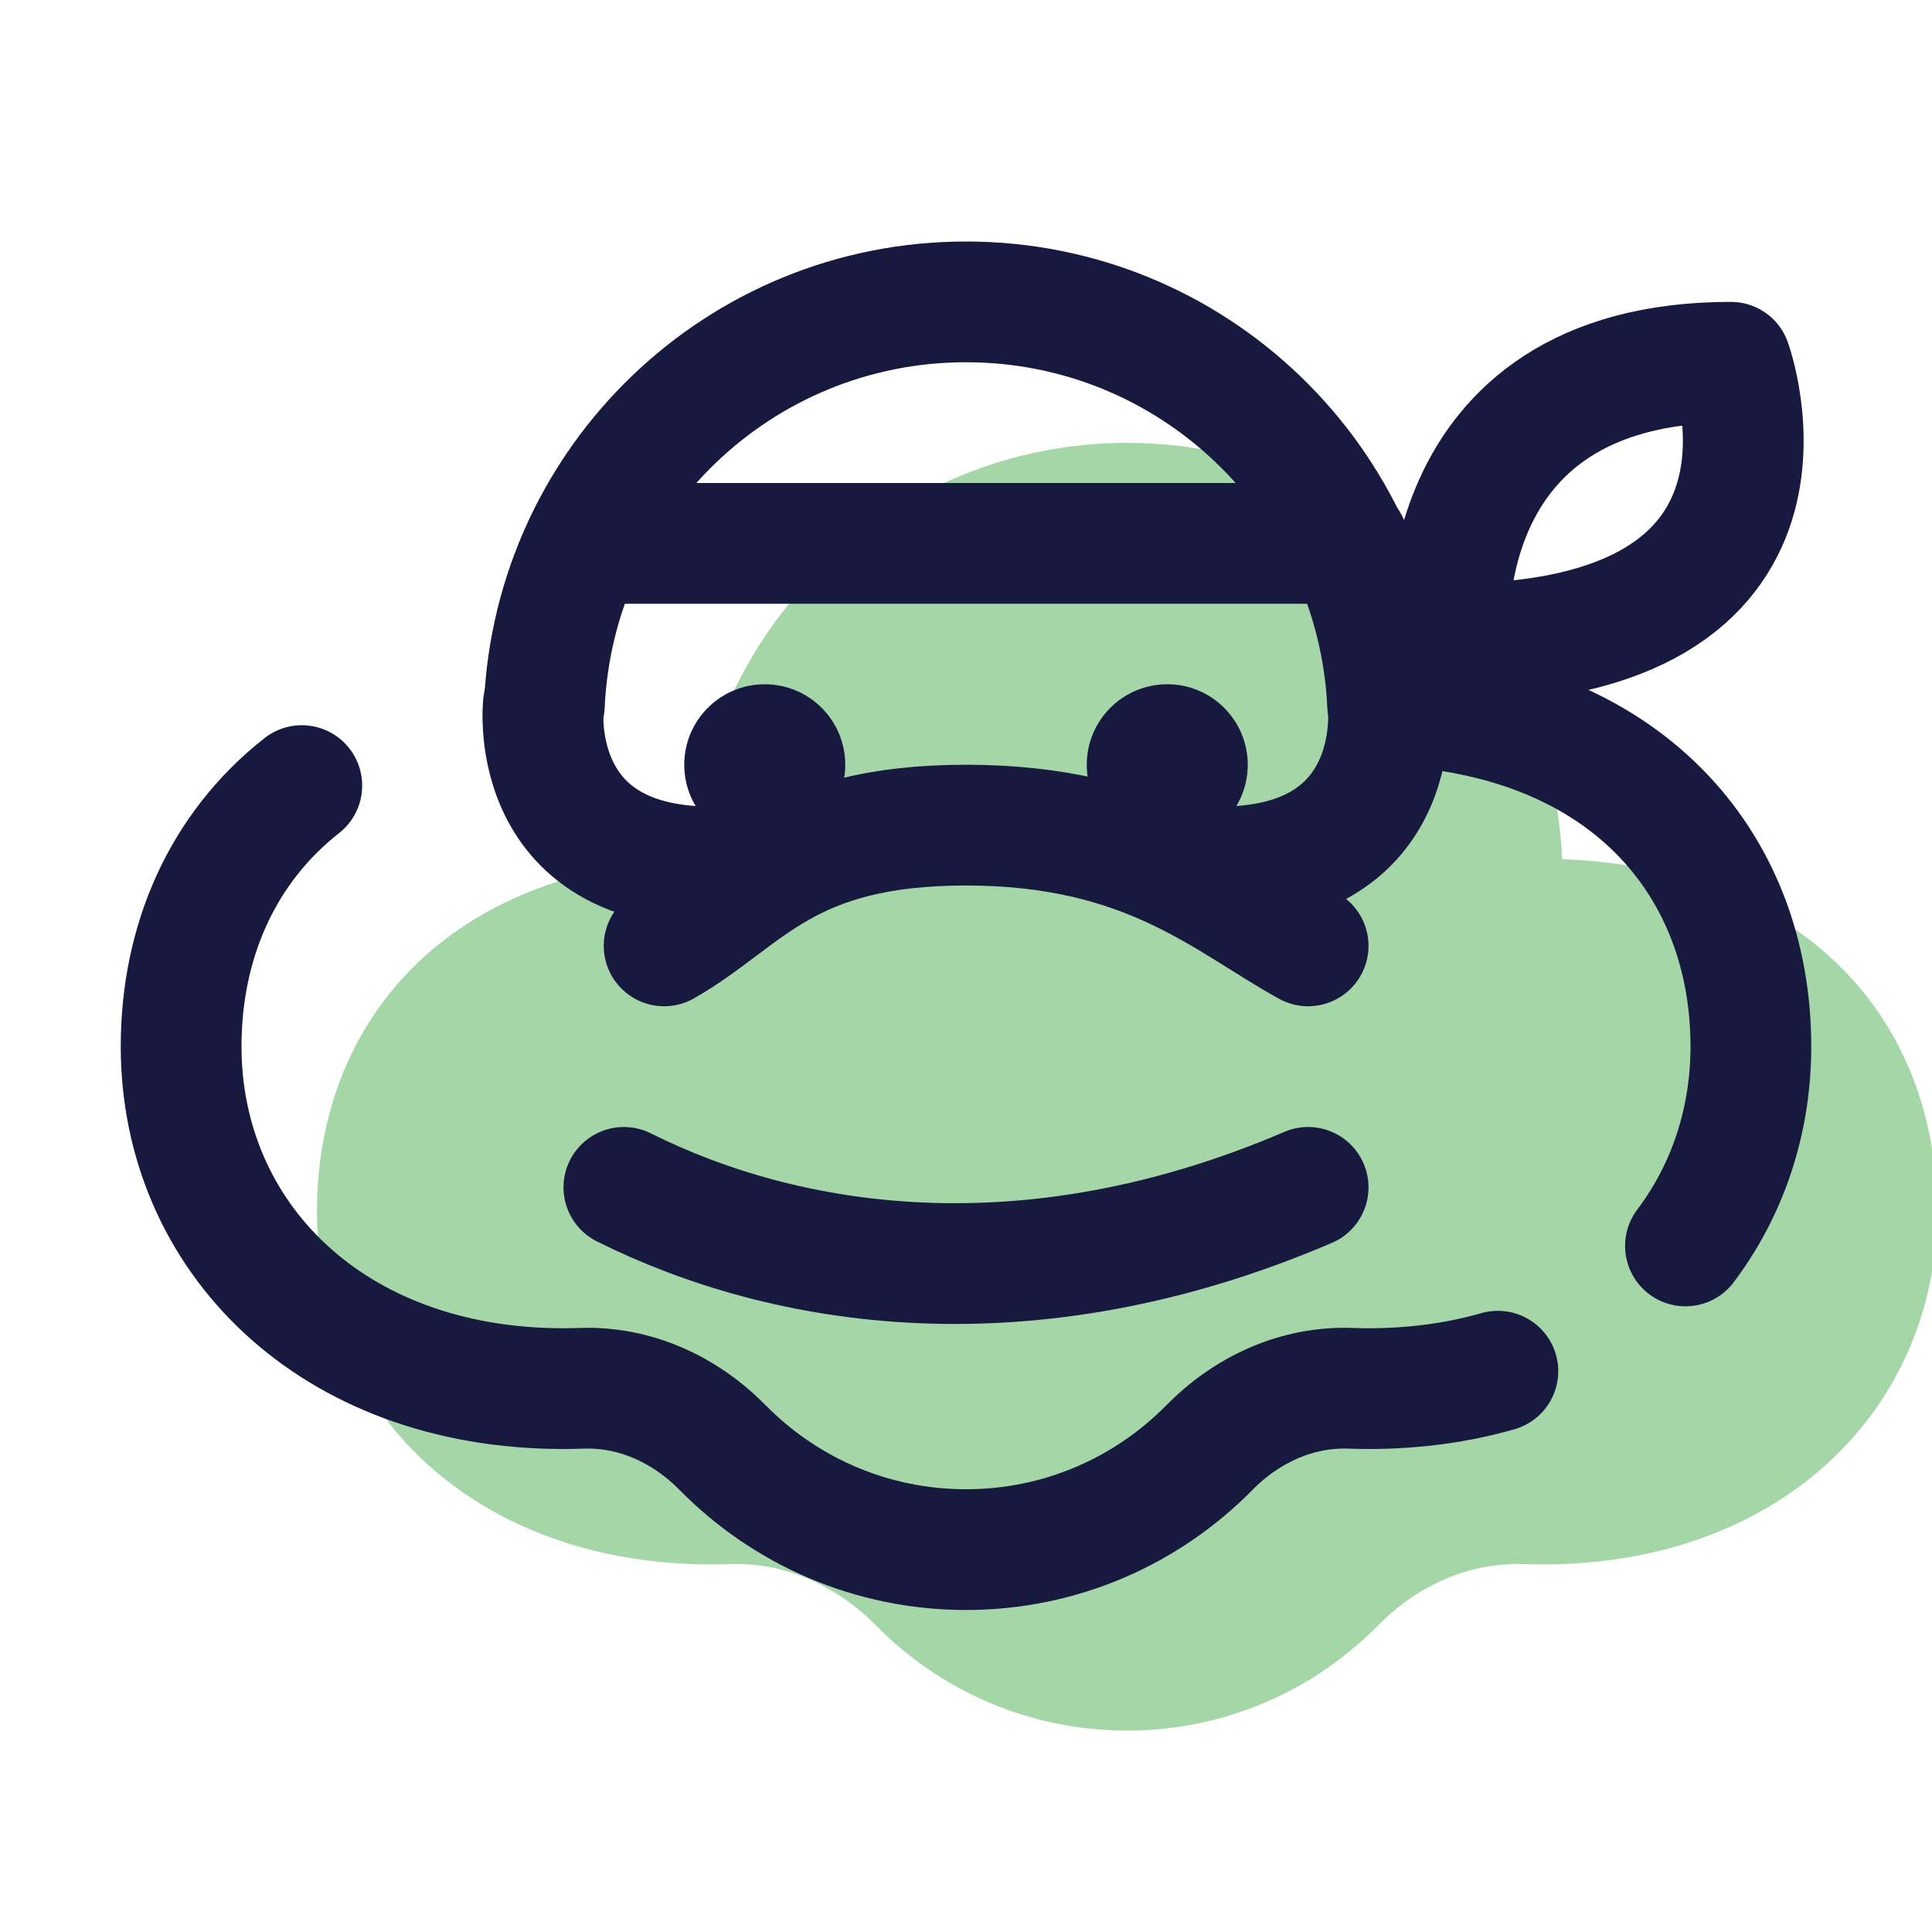 <?xml version="1.0" encoding="iso-8859-1"?>
<!-- Generator: Adobe Illustrator 23.0.3, SVG Export Plug-In . SVG Version: 6.00 Build 0)  -->
<svg version="1.1" id="Layer_1" xmlns="http://www.w3.org/2000/svg" xmlns:xlink="http://www.w3.org/1999/xlink" x="0px" y="0px"
	 viewBox="0 0 48 48" style="enable-background:new 0 0 48 48;" xml:space="preserve">
<path style="fill:#A5D6A7;" d="M38.812,21.346C38.552,15.592,33.819,11.003,28,11.003s-10.552,4.589-10.812,10.343
	c-6.098,0.236-9.313,4.057-9.313,8.75c0,4.844,3.82,8.772,9.804,8.772c0.153,0,0.305-0.003,0.456-0.008
	c1.376-0.051,2.659,0.541,3.626,1.522c1.588,1.613,3.795,2.614,6.239,2.614s4.65-1.001,6.239-2.614
	c0.966-0.981,2.249-1.573,3.626-1.522c0.151,0.005,0.303,0.008,0.456,0.008c5.985,0,9.804-3.928,9.804-8.772
	C48.125,25.403,44.91,21.583,38.812,21.346z"/>
<circle style="fill:#18193F;" cx="29" cy="19" r="2"/>
<circle style="fill:#18193F;" cx="19" cy="19" r="2"/>
<path style="fill:none;stroke:#18193F;stroke-width:3;stroke-linecap:round;stroke-linejoin:round;" d="M41.875,30.955
	C42.926,29.56,43.5,27.849,43.5,26c0-4.547-3.115-8.249-9.024-8.478C34.224,11.946,29.638,7.5,24,7.5s-10.224,4.446-10.476,10.022"
	/>
<path style="fill:none;stroke:#18193F;stroke-width:3;stroke-linecap:round;stroke-linejoin:round;" d="M7.498,19.518
	C5.519,21.074,4.5,23.399,4.5,26c0,4.694,3.701,8.5,9.5,8.5c0.148,0,0.296-0.003,0.442-0.008c1.333-0.049,2.576,0.524,3.513,1.475
	C19.494,37.53,21.632,38.5,24,38.5s4.506-0.97,6.045-2.533c0.936-0.951,2.179-1.524,3.513-1.475C33.704,34.497,33.852,34.5,34,34.5
	c1.159,0,2.235-0.152,3.214-0.433"/>
<path style="fill:none;stroke:#18193F;stroke-width:3;stroke-linecap:round;stroke-linejoin:round;" d="M16.5,23.5
	c2.046-1.168,3-3,7.5-3s6.459,1.873,8.5,3"/>
<line style="fill:none;stroke:#18193F;stroke-width:3;stroke-linecap:round;stroke-linejoin:round;" x1="15.5" y1="13.5" x2="33.5" y2="13.5"/>
<path style="fill:none;stroke:#18193F;stroke-width:3;stroke-linecap:round;stroke-linejoin:round;" d="M15.5,29.5c4,2,10,3,17,0"/>
<path style="fill:none;stroke:#18193F;stroke-width:3;stroke-linecap:round;stroke-linejoin:round;" d="M13.5,17.5c0,0-0.5,4.5,5,4"
	/>
<path style="fill:none;stroke:#18193F;stroke-width:3;stroke-linecap:round;stroke-linejoin:round;" d="M34.488,17.5
	c0,0,0.5,4.5-5,4"/>
<path style="fill:none;stroke:#18193F;stroke-width:3;stroke-linecap:round;stroke-linejoin:round;" d="M36.003,16c0,0-0.636-7,7-7
	C43.003,9,45.548,16,36.003,16z"/>
</svg>